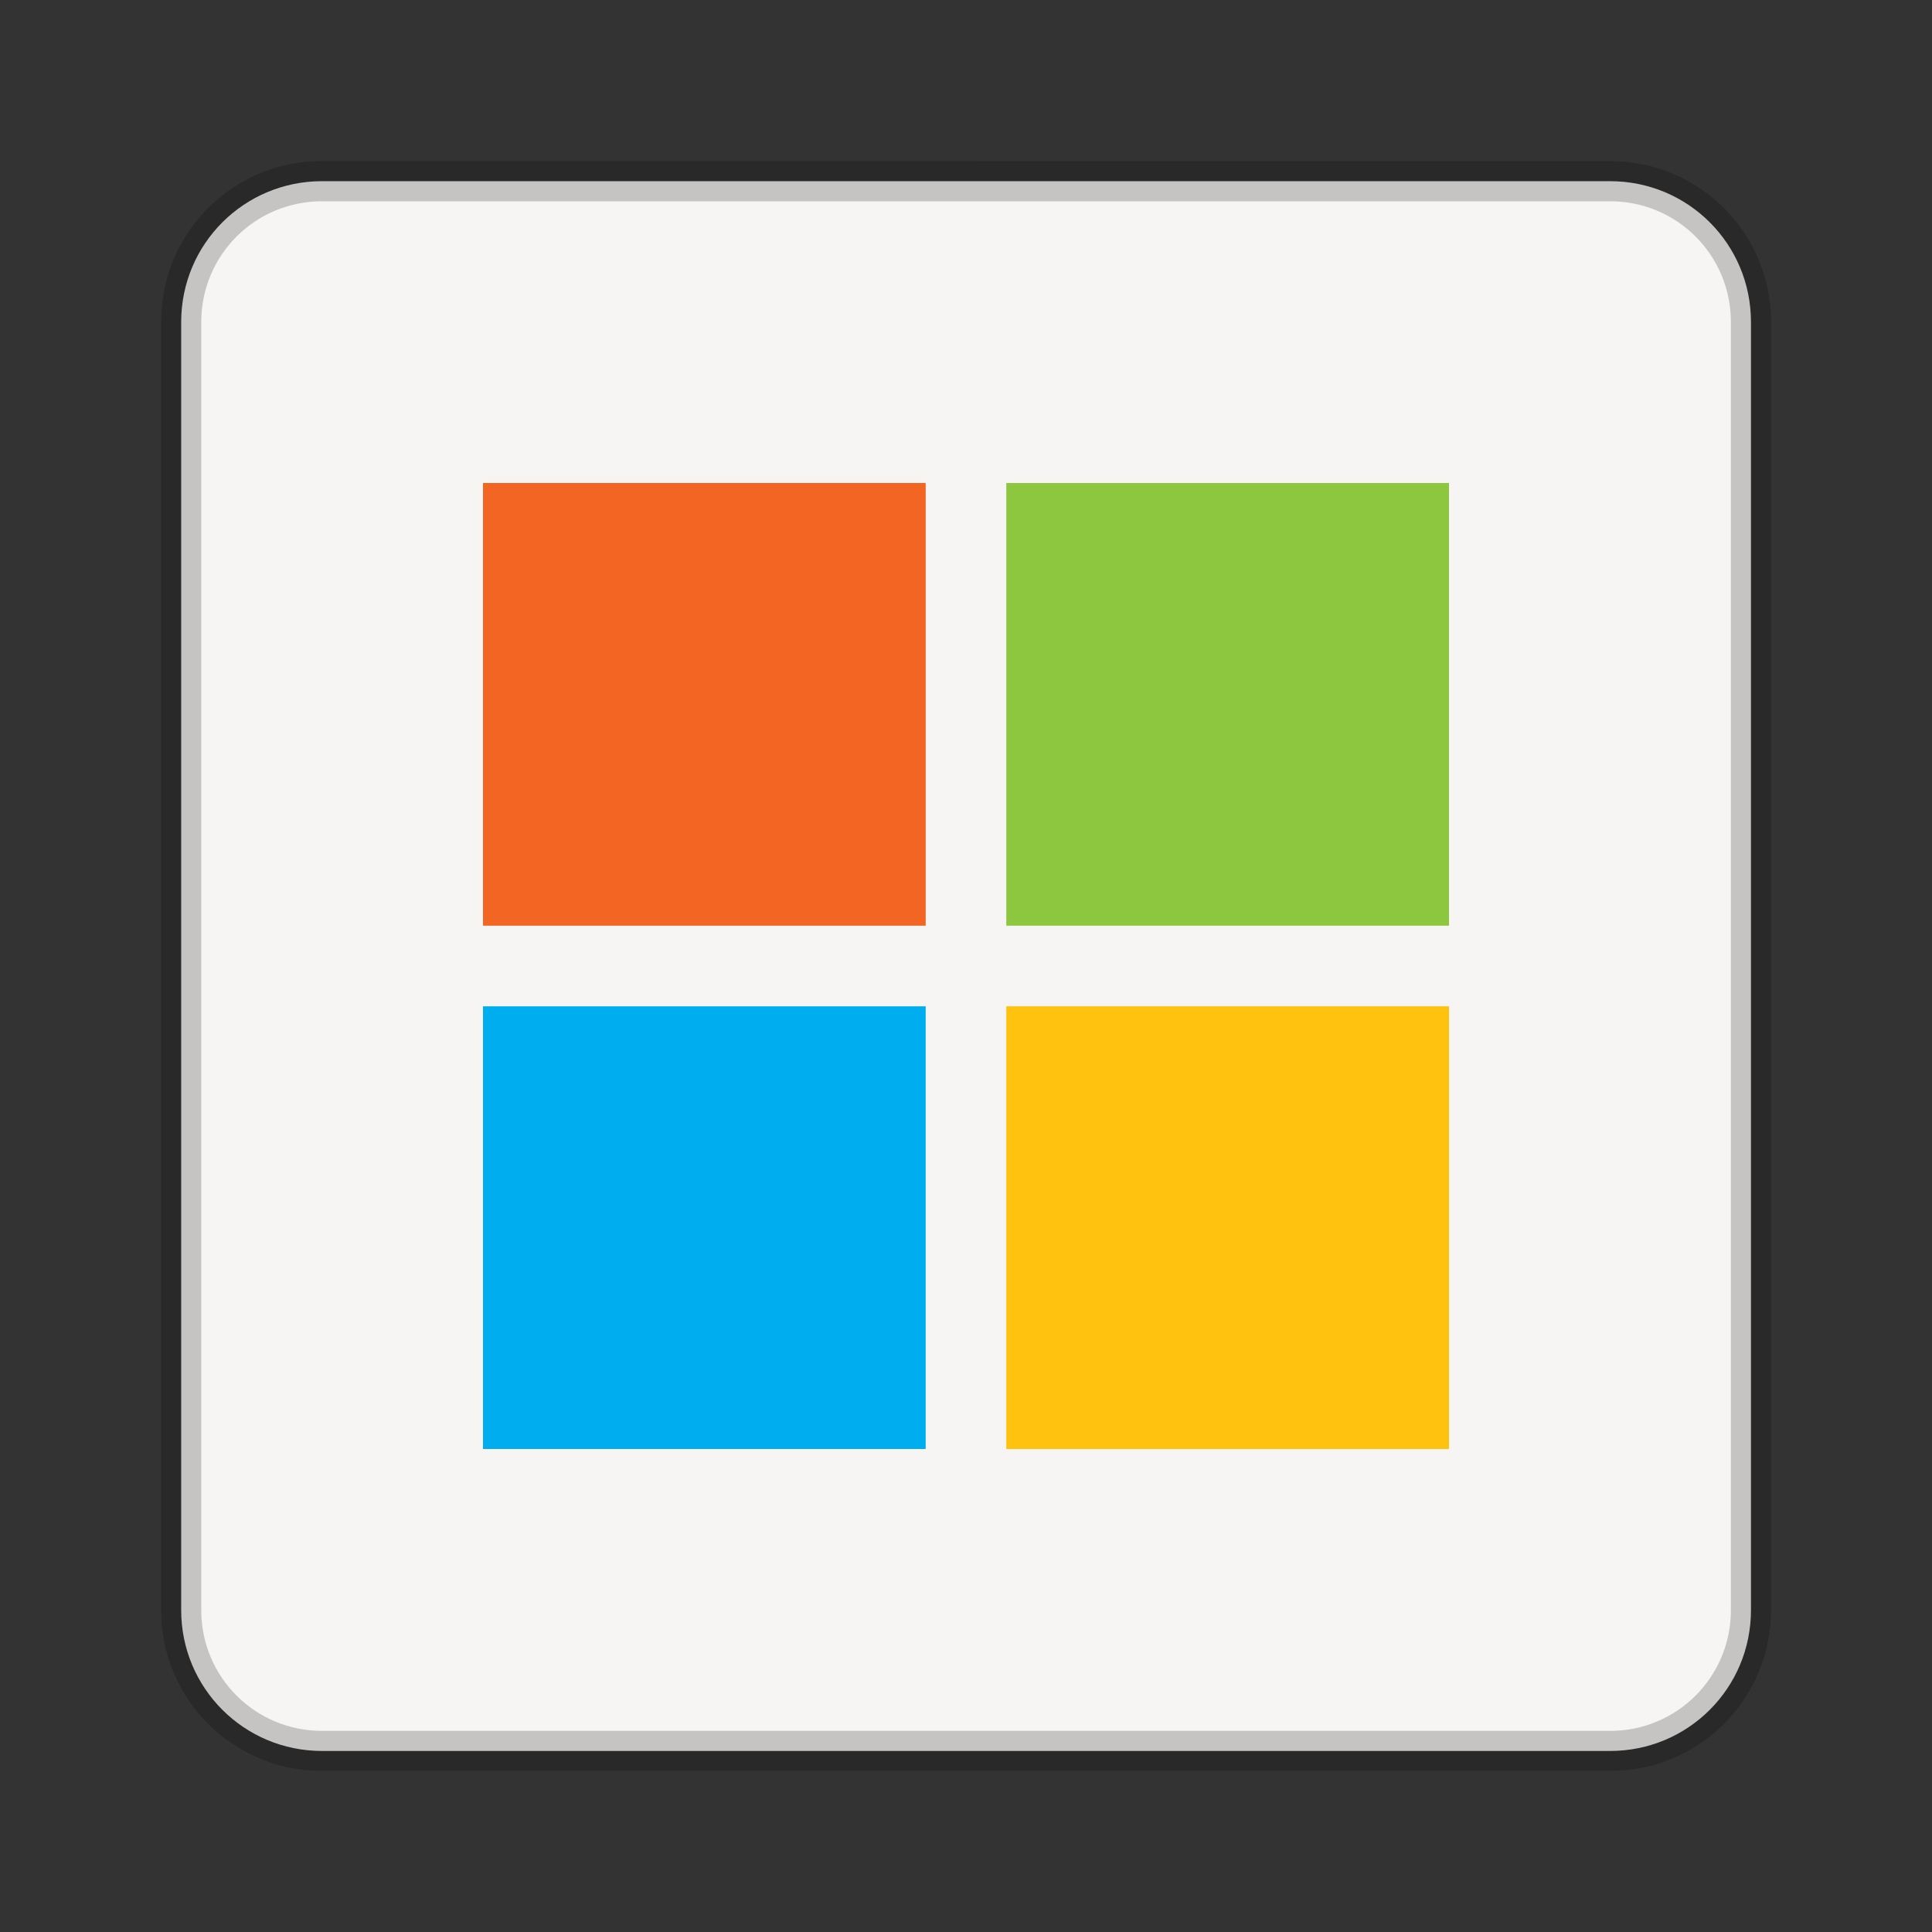 <?xml version="1.0" encoding="UTF-8" standalone="no"?>
<!-- Created with Inkscape (http://www.inkscape.org/) -->

<svg
   width="48"
   height="48"
   viewBox="0 0 12.7 12.7"
   version="1.1"
   id="svg5"
   inkscape:version="1.1.2 (0a00cf5339, 2022-02-04, custom)"
   sodipodi:docname="microsoft.svg"
   xmlns:inkscape="http://www.inkscape.org/namespaces/inkscape"
   xmlns:sodipodi="http://sodipodi.sourceforge.net/DTD/sodipodi-0.dtd"
   xmlns="http://www.w3.org/2000/svg"
   xmlns:svg="http://www.w3.org/2000/svg">
  <rect x="0" y="0" width="12.7" height="12.7" fill="#333333" stroke="none"/>
  <sodipodi:namedview
     id="namedview7"
     pagecolor="#ffffff"
     bordercolor="#666666"
     borderopacity="1.0"
     inkscape:pageshadow="2"
     inkscape:pageopacity="0.0"
     inkscape:pagecheckerboard="0"
     inkscape:document-units="px"
     showgrid="false"
     units="px"
     height="64px"
     inkscape:zoom="17.541667"
     inkscape:cx="23.971496"
     inkscape:cy="24"
     inkscape:window-width="1920"
     inkscape:window-height="1019"
     inkscape:window-x="0"
     inkscape:window-y="31"
     inkscape:window-maximized="1"
     inkscape:current-layer="svg5" />
  <defs
     id="defs2" />
  <path
     id="rect926"
     style="opacity:1;fill:#f6f5f4;stroke-width:0.529;stroke-linecap:round;stroke-linejoin:round;fill-opacity:1"
     d="m 2.117,1.191 h 8.467 c 0.513,0 0.926,0.413 0.926,0.926 v 8.467 c 0,0.513 -0.413,0.926 -0.926,0.926 H 2.117 c -0.513,0 -0.926,-0.413 -0.926,-0.926 V 2.117 c 0,-0.513 0.413,-0.926 0.926,-0.926 z"
     sodipodi:nodetypes="sssssssss" />
  <path
     id="rect1360"
     style="opacity:0.2;fill:#000000;fill-opacity:1;stroke-width:0.529;stroke-linecap:round;stroke-linejoin:round"
     d="m 2.117,1.058 c -0.586,0 -1.058,0.472 -1.058,1.058 v 8.467 c 0,0.586 0.472,1.058 1.058,1.058 h 8.467 c 0.586,0 1.058,-0.472 1.058,-1.058 V 2.117 c 0,-0.586 -0.472,-1.058 -1.058,-1.058 z m 0,0.265 h 8.467 c 0.44,0 0.794,0.354 0.794,0.794 v 8.467 c 0,0.44 -0.354,0.794 -0.794,0.794 H 2.117 c -0.44,0 -0.794,-0.354 -0.794,-0.794 V 2.117 c 0,-0.44 0.354,-0.794 0.794,-0.794 z"
     sodipodi:nodetypes="ssssssssssssssssss" />
  <rect
     style="fill:#00aeef;fill-opacity:1;stroke-width:0.529;stroke-linecap:round;stroke-linejoin:round"
     id="rect881"
     width="2.91"
     height="2.91"
     x="3.175"
     y="6.615" />
  <rect
     style="fill:#f26522;fill-opacity:1;stroke-width:0.529;stroke-linecap:round;stroke-linejoin:round"
     id="rect3111"
     width="2.91"
     height="2.91"
     x="3.175"
     y="3.175" />
  <rect
     style="fill:#ffc20e;fill-opacity:1;stroke-width:0.529;stroke-linecap:round;stroke-linejoin:round"
     id="rect6140"
     width="2.91"
     height="2.91"
     x="6.615"
     y="6.615" />
  <rect
     style="fill:#8dc63f;fill-opacity:1;stroke-width:0.529;stroke-linecap:round;stroke-linejoin:round"
     id="rect9013"
     width="2.91"
     height="2.91"
     x="6.615"
     y="3.175" />
</svg>
